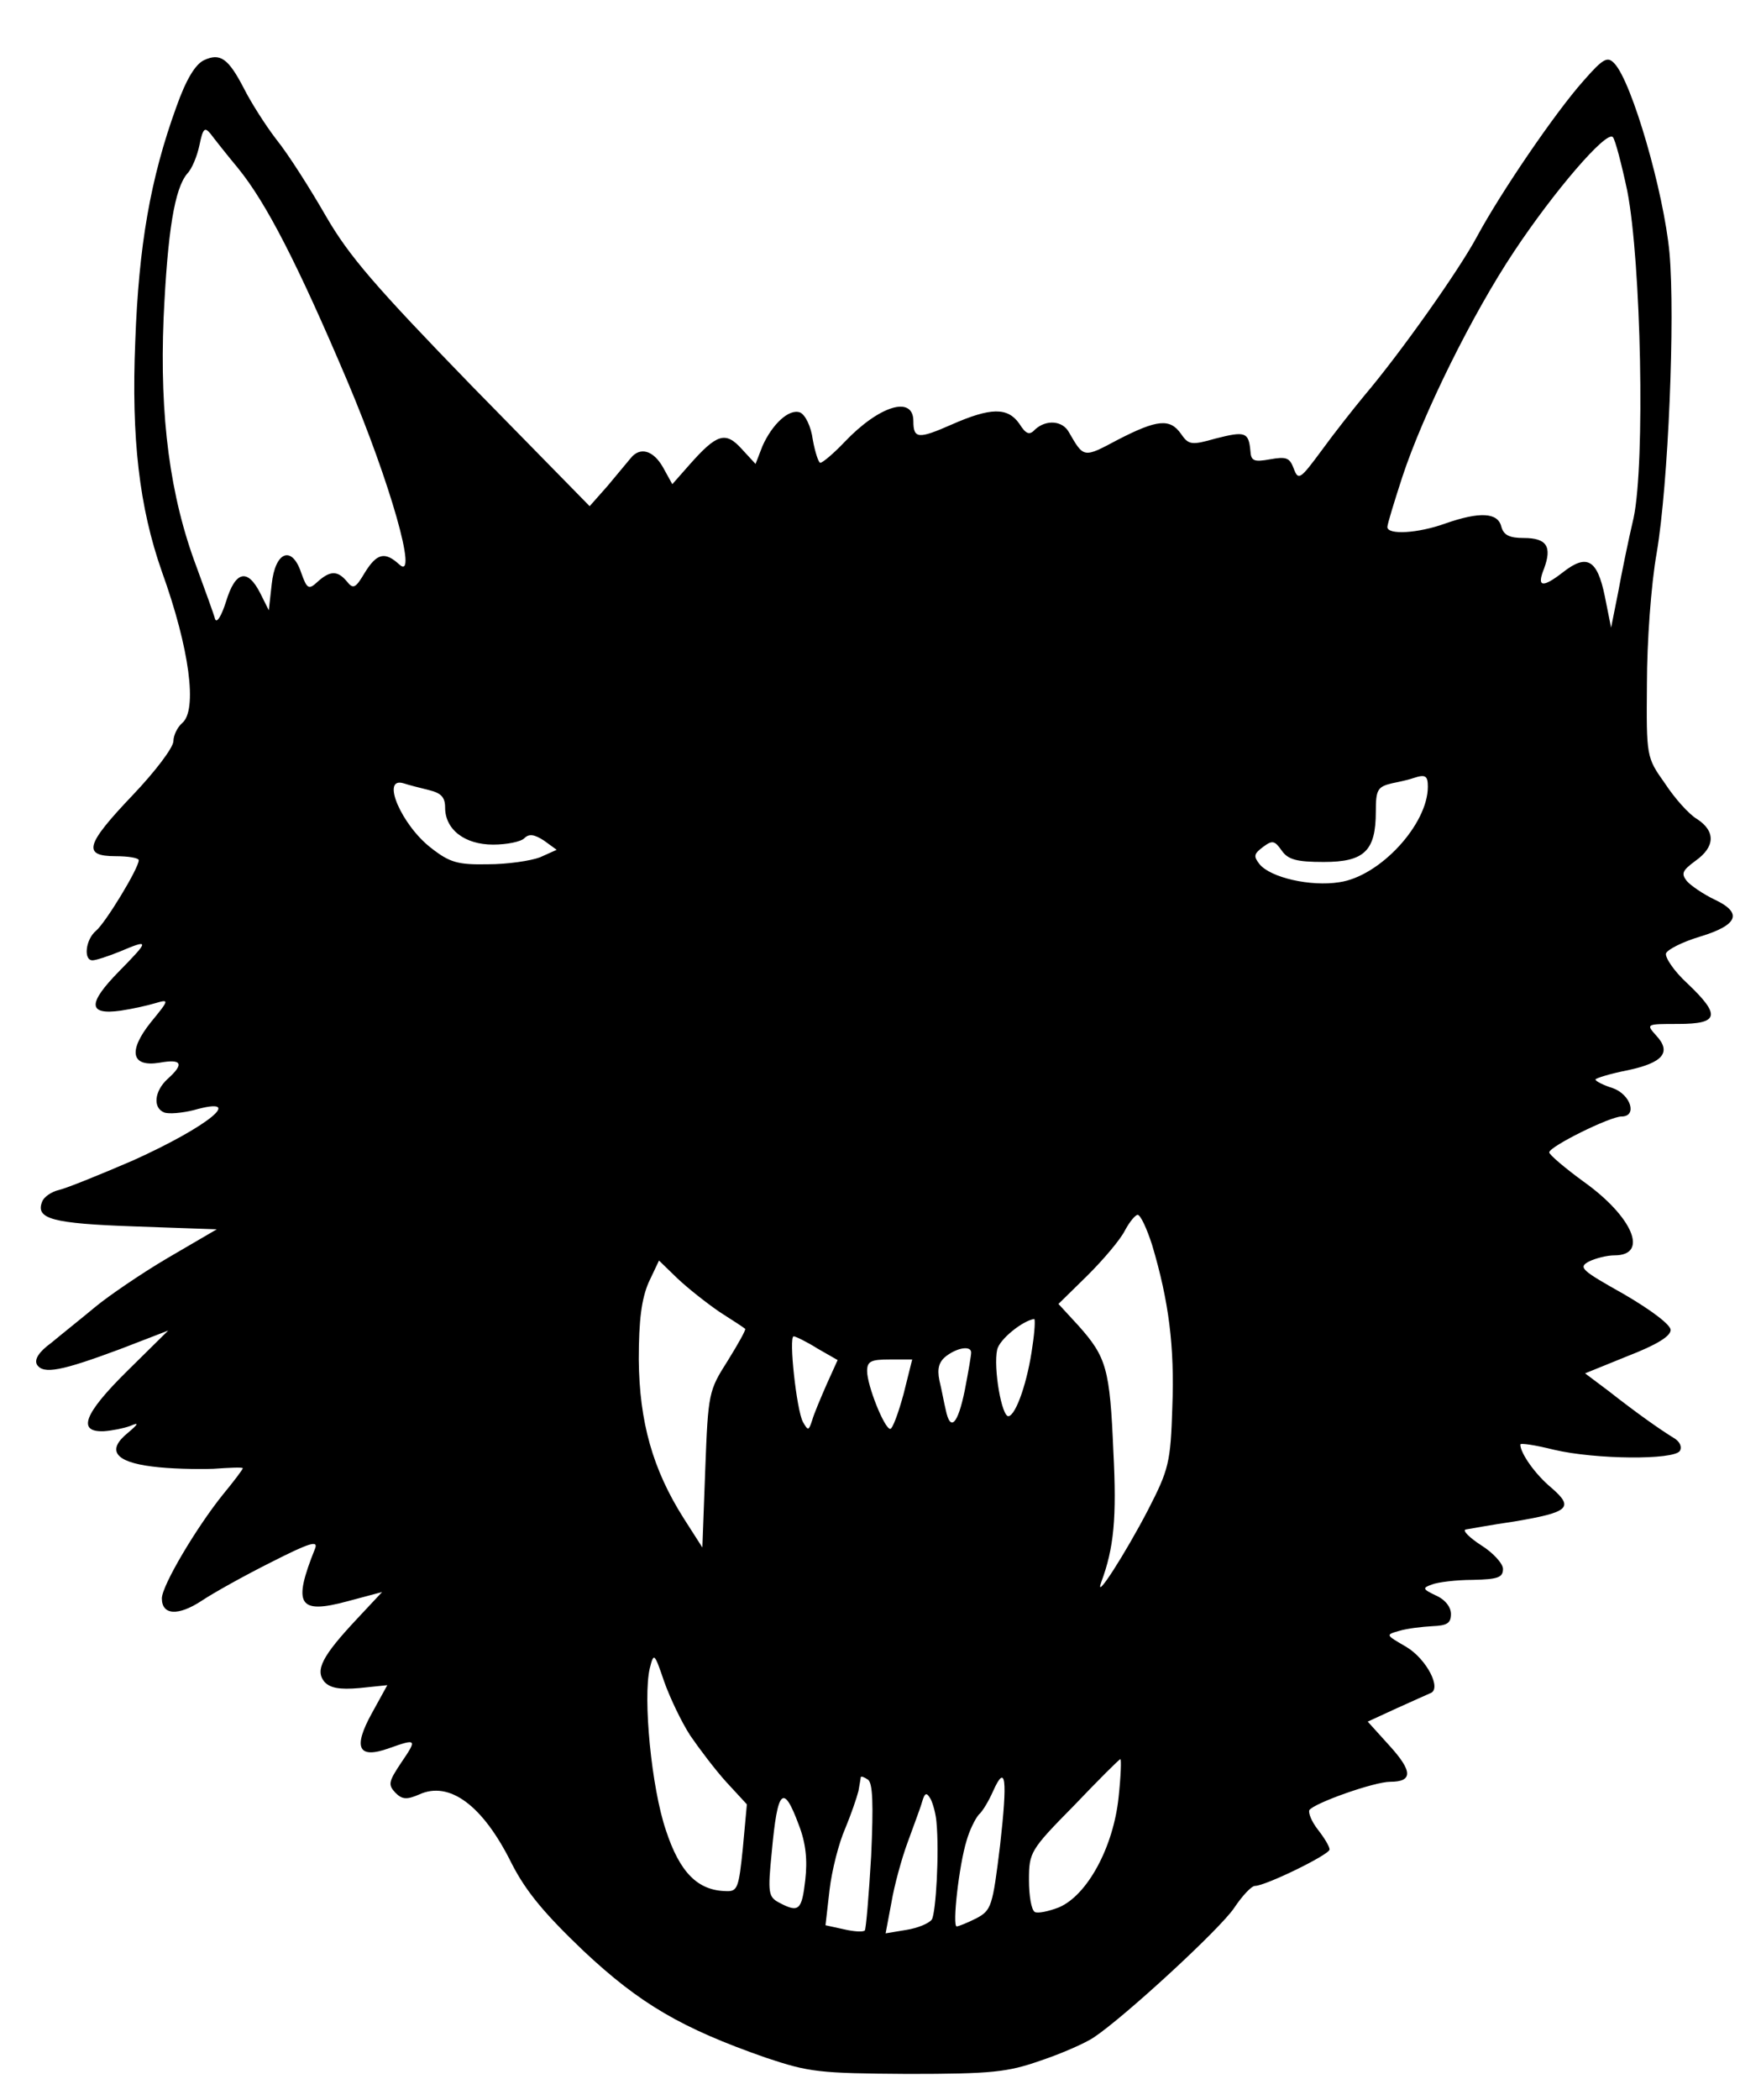 <?xml version="1.0" standalone="no"?>
<!DOCTYPE svg PUBLIC "-//W3C//DTD SVG 20010904//EN"
 "http://www.w3.org/TR/2001/REC-SVG-20010904/DTD/svg10.dtd">
<svg version="1.0" xmlns="http://www.w3.org/2000/svg"
 width="301pt" height="363pt" viewBox="0 0 301 363"
 preserveAspectRatio="xMidYMid meet">

<g transform="translate(0,363) scale(0.1,-0.1)"
fill="#000000" stroke="none">
<path d="M353 3526 c-15 -7 -31 -33 -48 -81 -45 -124 -65 -240 -71 -405 -7
-168 7 -287 46 -398 48 -133 62 -240 35 -262 -8 -7 -15 -21 -15 -31 0 -11 -31
-52 -70 -93 -82 -86 -88 -106 -30 -106 22 0 40 -3 40 -7 0 -14 -58 -109 -74
-122 -18 -15 -22 -51 -6 -51 6 0 27 7 47 15 52 22 52 20 -1 -34 -55 -56 -54
-76 3 -68 20 3 47 9 60 13 24 7 24 6 -8 -33 -40 -50 -34 -78 15 -70 39 7 43
-2 14 -28 -23 -21 -26 -50 -6 -58 8 -3 31 -1 51 4 92 26 26 -28 -105 -87 -58
-25 -115 -48 -128 -51 -13 -3 -26 -12 -29 -20 -12 -30 17 -38 160 -43 l142 -5
-84 -49 c-46 -27 -103 -66 -126 -85 -24 -20 -58 -47 -76 -62 -22 -16 -30 -29
-25 -38 11 -17 42 -11 144 27 l83 32 -71 -70 c-75 -74 -87 -106 -40 -104 14 1
34 5 45 9 16 7 15 4 -4 -12 -37 -30 -22 -50 42 -58 30 -4 78 -5 106 -4 28 2
51 3 51 1 0 -2 -15 -22 -34 -45 -46 -57 -106 -158 -106 -180 0 -29 28 -31 69
-4 21 14 75 44 121 67 65 33 81 38 75 23 -39 -97 -29 -114 56 -91 l60 16 -44
-47 c-60 -64 -72 -88 -56 -108 10 -11 26 -14 61 -11 l48 5 -27 -49 c-33 -60
-23 -79 30 -60 48 17 49 16 21 -25 -22 -33 -23 -38 -10 -52 12 -12 20 -12 41
-3 52 24 110 -18 160 -119 25 -49 57 -87 124 -151 98 -92 170 -134 316 -185
75 -25 91 -27 245 -28 146 0 173 3 230 23 36 12 77 30 92 40 54 36 219 188
243 224 14 21 30 38 36 38 18 0 129 54 129 63 0 5 -9 20 -20 34 -11 14 -17 29
-15 34 8 12 112 49 140 49 39 0 39 18 -1 62 l-38 42 50 23 c27 12 53 24 58 26
21 7 -6 59 -41 80 -36 21 -37 21 -12 28 13 4 39 7 57 8 25 1 32 5 32 21 0 12
-10 25 -26 32 -23 11 -24 13 -7 19 10 4 42 8 71 8 43 1 52 4 52 19 0 9 -17 28
-38 41 -20 13 -32 25 -27 27 6 1 44 8 85 14 95 16 103 24 64 58 -28 23 -54 60
-54 75 0 3 26 -1 58 -9 72 -17 208 -18 218 -2 4 7 0 16 -10 22 -23 14 -63 42
-114 82 l-40 30 74 30 c49 19 74 34 74 45 0 9 -33 34 -81 62 -73 41 -79 46
-61 56 12 6 32 11 45 11 60 0 31 67 -53 127 -33 24 -60 47 -60 51 0 10 105 62
125 62 28 0 16 38 -15 49 -16 5 -30 12 -30 15 0 2 25 10 56 16 61 13 76 31 49
60 -18 20 -17 20 38 20 71 0 74 15 16 70 -23 21 -39 45 -37 52 3 7 29 20 59
29 66 20 74 41 25 64 -19 9 -41 24 -48 32 -10 13 -8 18 15 35 34 24 35 51 3
72 -14 8 -39 36 -56 62 -32 45 -32 46 -31 172 0 71 7 171 17 227 20 118 32
407 22 518 -10 106 -65 295 -95 327 -12 13 -19 10 -54 -30 -49 -55 -143 -193
-184 -269 -31 -58 -133 -202 -195 -275 -19 -23 -53 -66 -74 -95 -37 -50 -40
-52 -48 -31 -7 19 -13 21 -41 16 -28 -5 -33 -3 -34 15 -3 32 -9 34 -60 21 -42
-12 -47 -11 -60 8 -19 27 -41 25 -109 -10 -60 -32 -59 -32 -85 13 -11 20 -39
22 -58 5 -10 -11 -16 -9 -28 10 -20 28 -49 28 -117 -2 -57 -25 -66 -25 -66 6
0 45 -59 27 -119 -36 -19 -20 -38 -36 -42 -36 -3 0 -9 18 -13 40 -3 23 -13 43
-22 47 -19 7 -48 -20 -65 -58 l-12 -31 -24 26 c-28 31 -43 26 -90 -27 l-30
-34 -16 29 c-17 30 -40 36 -56 16 -6 -7 -24 -29 -40 -48 l-31 -35 -204 208
c-167 172 -212 224 -252 293 -27 47 -65 107 -86 133 -20 26 -45 66 -56 88 -27
52 -41 62 -69 49z m59 -187 c48 -59 102 -163 189 -368 74 -175 123 -347 90
-317 -25 23 -39 20 -60 -14 -16 -27 -20 -29 -31 -15 -16 19 -29 19 -51 -1 -15
-14 -18 -12 -28 16 -16 48 -45 37 -51 -20 l-5 -45 -15 30 c-22 43 -43 38 -59
-15 -8 -25 -16 -38 -19 -30 -2 8 -17 49 -32 90 -46 122 -64 259 -57 430 7 151
19 224 41 250 8 8 17 30 21 49 6 29 9 32 19 20 6 -8 28 -36 48 -60z m2403 -39
c24 -123 31 -470 11 -565 -9 -38 -21 -97 -27 -130 l-12 -60 -11 55 c-13 63
-31 73 -72 41 -36 -28 -46 -26 -33 6 14 38 5 53 -35 53 -25 0 -35 5 -39 20 -6
24 -37 26 -97 5 -47 -17 -100 -20 -100 -6 0 5 12 44 26 87 36 109 121 281 193
389 69 104 160 210 171 198 4 -4 15 -46 25 -93z m-345 -1030 c0 -65 -83 -155
-153 -165 -50 -8 -119 8 -138 31 -11 14 -10 18 6 30 16 12 20 11 32 -6 11 -16
26 -20 73 -20 70 0 90 19 90 87 0 38 3 43 28 49 15 3 32 7 37 9 21 7 25 4 25
-15z m-1727 -6 c20 -5 27 -12 27 -30 0 -38 34 -64 83 -64 24 0 48 5 54 11 8 8
17 7 34 -4 l22 -16 -29 -13 c-16 -6 -56 -12 -90 -12 -52 -1 -66 3 -98 28 -51
39 -88 124 -48 112 9 -3 29 -8 45 -12z m1250 -786 c29 -97 39 -176 35 -280 -3
-96 -6 -108 -42 -178 -39 -75 -94 -161 -81 -125 22 59 27 111 21 226 -6 143
-12 163 -60 217 l-35 38 51 50 c27 27 56 61 64 77 8 15 18 27 22 27 5 0 16
-24 25 -52z m-748 -116 c22 -14 42 -27 44 -29 2 -1 -12 -26 -30 -55 -33 -52
-34 -55 -39 -188 l-5 -135 -32 50 c-54 85 -77 167 -78 275 0 69 5 105 17 133
l18 38 32 -31 c18 -17 51 -43 73 -58z m541 -59 c-8 -60 -28 -118 -41 -121 -12
-3 -27 84 -20 115 4 18 44 50 64 53 2 0 1 -21 -3 -47z m-372 -4 l35 -20 -19
-42 c-10 -23 -22 -51 -25 -62 -6 -18 -7 -19 -16 -3 -11 20 -25 148 -16 148 3
0 22 -9 41 -21z m266 -7 c0 -5 -5 -34 -11 -65 -12 -59 -25 -73 -33 -34 -3 12
-7 35 -11 51 -4 20 -1 32 12 42 20 15 43 18 43 6z m-117 -72 c-9 -33 -19 -60
-23 -60 -10 0 -40 75 -40 100 0 17 7 20 39 20 l39 0 -15 -60z m-369 -590 c15
-22 43 -59 62 -80 l36 -39 -7 -76 c-7 -68 -9 -75 -29 -74 -49 1 -80 32 -104
105 -25 73 -40 229 -28 280 7 28 8 27 25 -23 10 -28 30 -70 45 -93z m741 -107
c-9 -86 -54 -169 -103 -190 -18 -7 -37 -11 -42 -8 -6 4 -10 28 -10 55 0 48 2
52 78 129 42 44 78 80 80 80 2 1 1 -29 -3 -66z m-428 -101 c-4 -69 -9 -127
-11 -129 -3 -3 -19 -2 -36 2 l-32 7 7 61 c4 34 16 81 27 106 10 24 20 53 23
65 2 12 4 22 4 24 1 2 6 0 12 -4 9 -5 10 -43 6 -132z m223 18 c-13 -106 -15
-112 -41 -126 -16 -8 -31 -14 -34 -14 -8 0 4 106 17 148 5 18 15 38 21 45 7 6
18 25 25 41 22 49 25 21 12 -94z m-110 40 c5 -53 -1 -156 -8 -168 -5 -7 -25
-15 -44 -18 l-36 -6 10 53 c5 30 18 77 28 104 10 28 22 59 25 70 5 17 8 17 15
5 4 -8 9 -26 10 -40z m-238 -5 c12 -31 15 -60 11 -95 -6 -52 -11 -57 -45 -39
-19 10 -20 17 -13 87 10 110 20 120 47 47z"/>
</g>
</svg>
